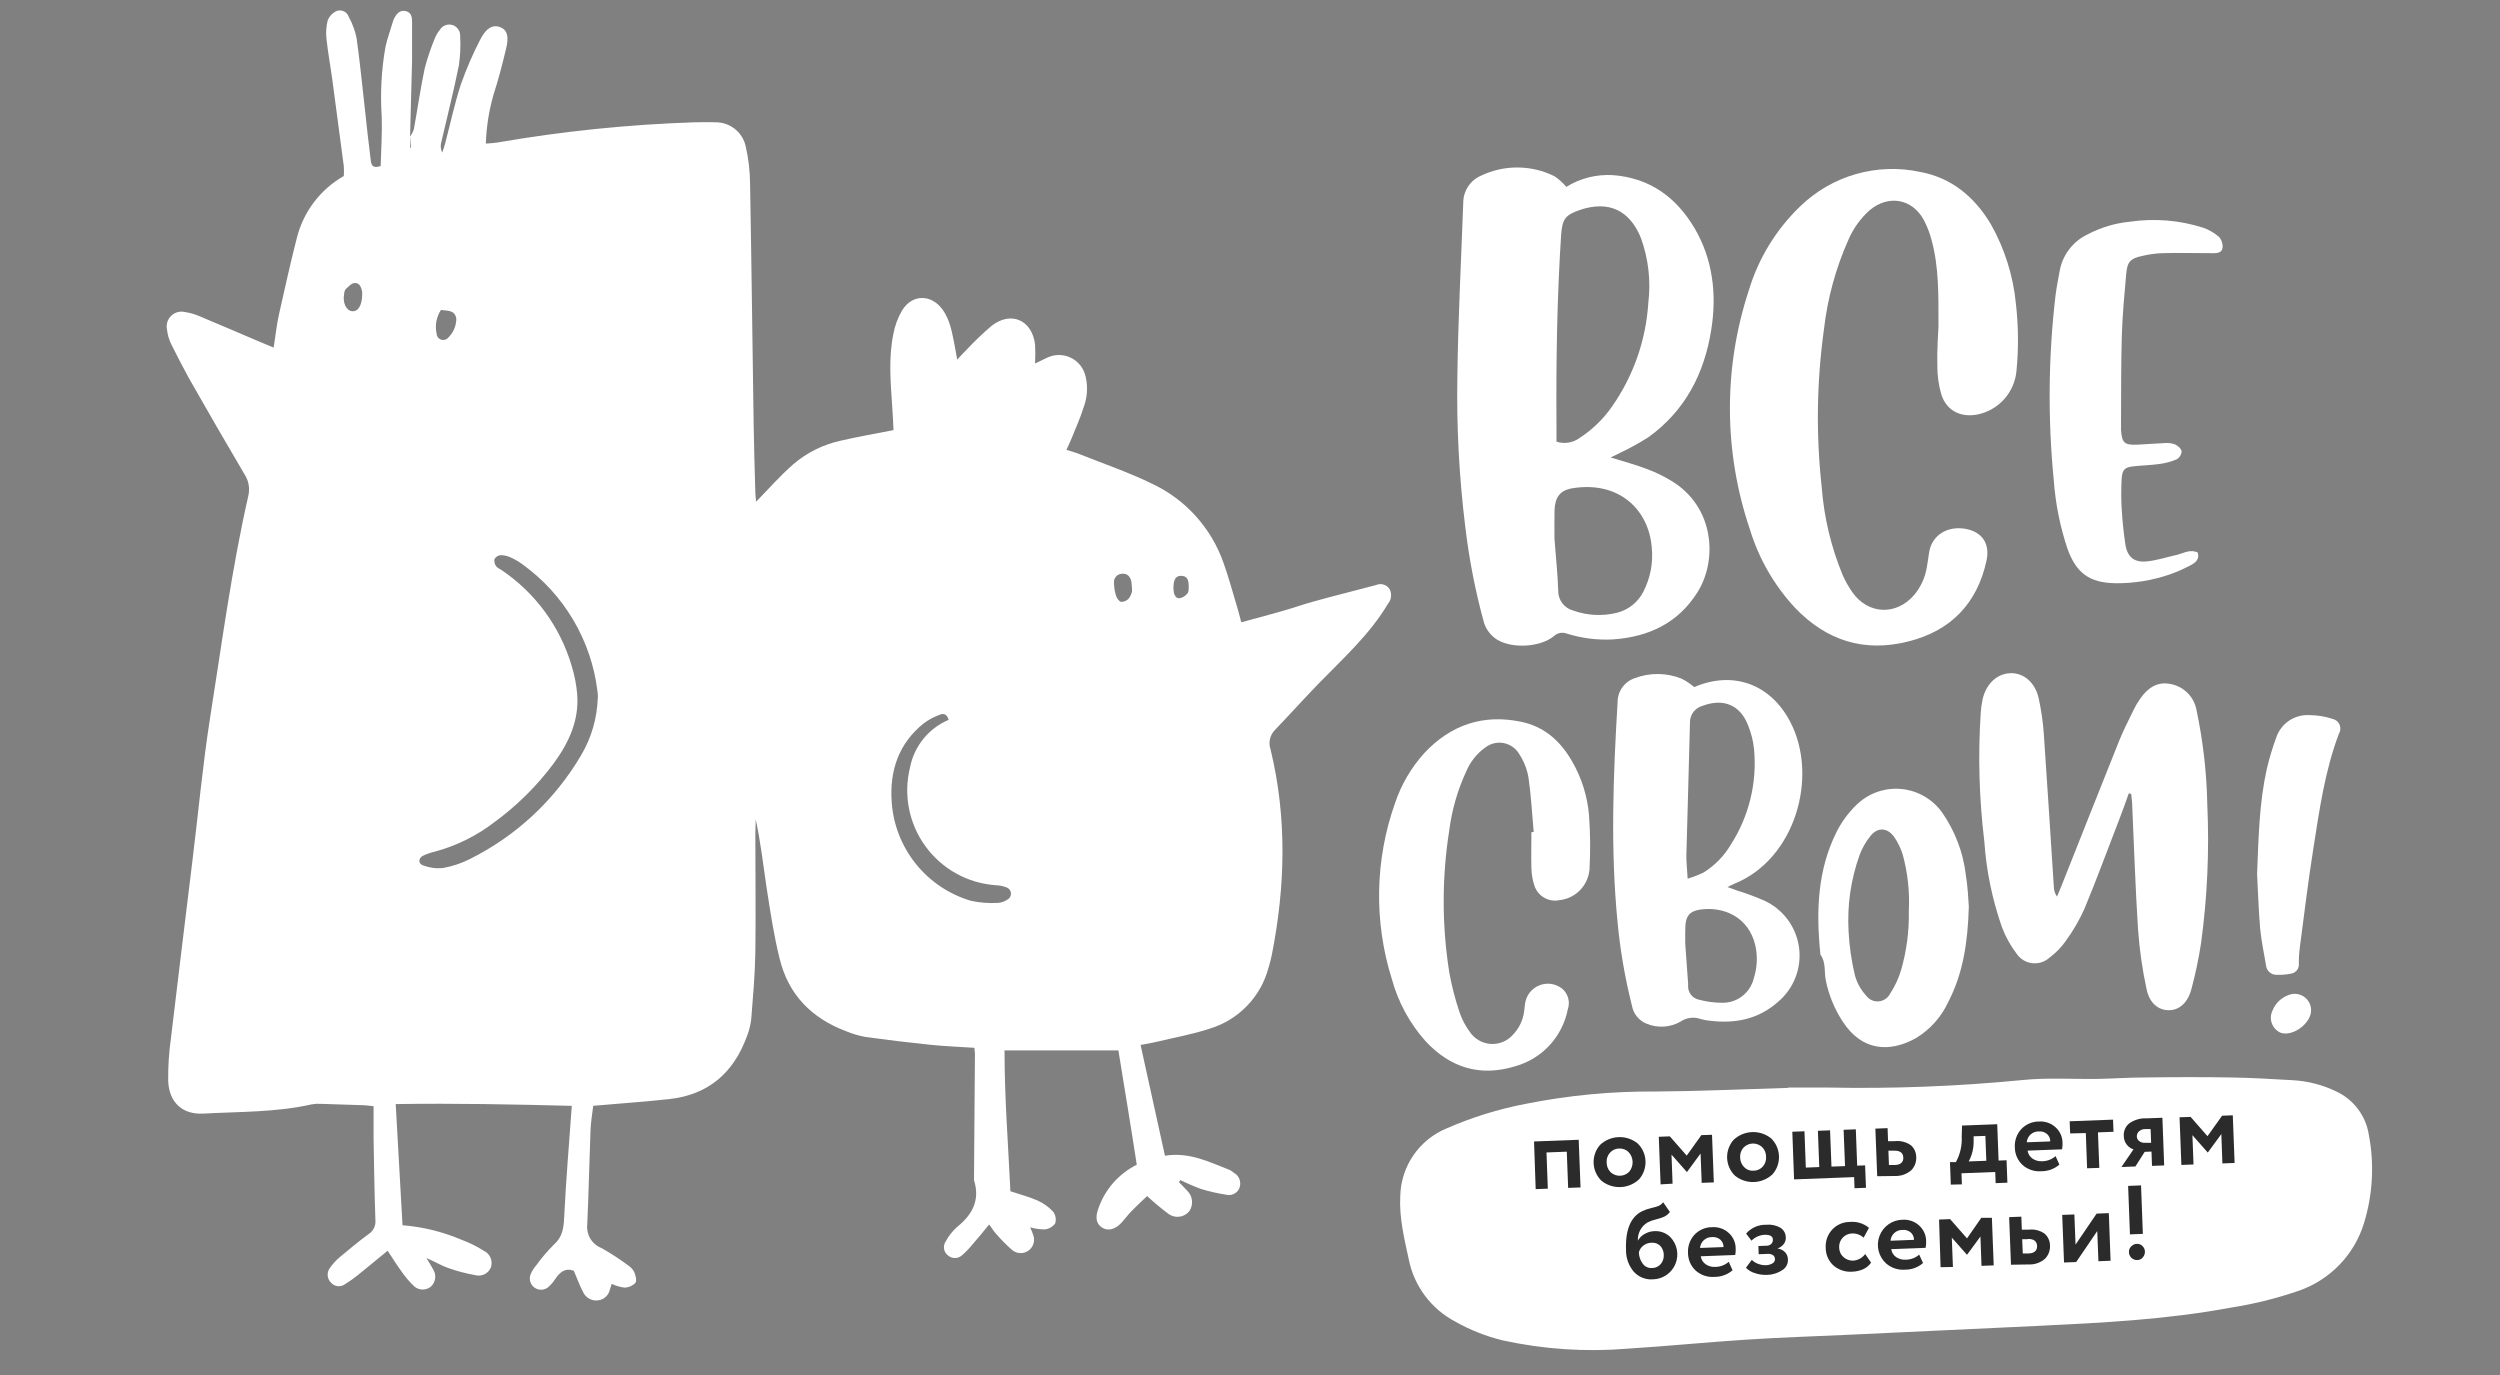 <svg width="240" height="132" viewBox="0 0 240 132" fill="none" xmlns="http://www.w3.org/2000/svg">
<rect x="0" y="0" width="240" height="132" fill="#808080" stroke="none"/>
<path d="M39.368 13.098C39.524 12.889 39.646 12.657 39.729 12.41C40.089 10.455 40.366 8.466 40.777 6.539C41.041 5.54 41.374 4.561 41.774 3.608C41.888 3.342 42.04 3.093 42.225 2.87C42.343 2.67 42.525 2.515 42.741 2.43C42.957 2.344 43.195 2.333 43.418 2.397C43.641 2.462 43.837 2.598 43.974 2.786C44.111 2.974 44.181 3.201 44.175 3.434C44.23 4.386 44.188 5.341 44.051 6.285C43.555 8.759 42.924 11.21 42.36 13.673C42.27 13.998 42.305 14.346 42.456 14.647C42.552 14.349 42.659 14.056 42.738 13.757C43.234 11.875 43.634 9.965 44.237 8.122C44.758 6.64 45.381 5.196 46.102 3.8C46.666 2.673 47.331 2.34 48.018 2.605C48.705 2.87 48.874 3.529 48.581 4.685C48.227 6.172 47.843 7.66 47.37 9.114C46.936 10.635 46.691 12.204 46.643 13.785C47.088 13.746 47.438 13.735 47.77 13.678C54.023 12.596 60.344 11.948 66.687 11.74C67.352 11.74 68.017 11.712 68.676 11.74C69.35 11.73 70.008 11.953 70.537 12.37C71.067 12.788 71.436 13.375 71.584 14.033C71.854 15.203 71.996 16.399 72.006 17.6C72.147 25.309 72.232 33.018 72.35 40.732C72.384 42.93 72.452 45.127 72.513 47.325C72.513 47.601 72.564 47.889 72.592 48.159C73.798 46.925 74.903 45.663 76.154 44.57C77.449 43.46 78.997 42.686 80.662 42.316C82.313 41.932 83.981 41.645 85.778 41.29C85.739 40.574 85.711 39.802 85.654 39.036C85.497 36.714 85.288 34.393 85.756 32.094C85.901 31.281 86.19 30.501 86.607 29.789C87.587 28.211 89.424 28.228 90.512 29.749C91.222 30.764 91.402 31.964 91.639 33.13C91.712 33.519 91.78 33.902 91.892 34.522C92.304 34.083 92.54 33.818 92.794 33.57C93.557 32.754 94.366 31.983 95.217 31.26C97.077 29.834 99.077 30.73 99.365 33.063C99.399 33.673 99.399 34.284 99.365 34.894C99.81 34.691 100.165 34.511 100.537 34.331C100.895 34.161 101.288 34.076 101.685 34.08C102.082 34.085 102.472 34.179 102.827 34.357C103.182 34.534 103.492 34.79 103.734 35.105C103.975 35.419 104.142 35.785 104.222 36.173C104.452 37.15 104.383 38.172 104.025 39.109C103.709 40.129 103.258 41.115 102.858 42.118C102.723 42.451 102.565 42.778 102.379 43.183C102.847 43.336 103.241 43.437 103.613 43.589C105.958 44.525 108.364 45.342 110.629 46.452C112.211 47.199 113.629 48.254 114.801 49.554C115.972 50.854 116.874 52.374 117.453 54.025C117.972 55.462 118.36 56.95 118.806 58.415C118.924 58.804 119.02 59.204 119.161 59.739C120.575 59.356 121.922 59.007 123.263 58.612C124.215 58.342 125.156 58.004 126.114 57.744C128.109 57.181 130.115 56.702 132.11 56.161C132.341 56.061 132.6 56.048 132.839 56.124C133.079 56.201 133.282 56.362 133.412 56.578C133.522 56.8 133.565 57.05 133.535 57.296C133.505 57.543 133.403 57.775 133.243 57.964C131.49 60.922 128.954 63.188 126.593 65.617C125.179 67.076 123.826 68.586 122.418 70.051C122.169 70.294 121.996 70.603 121.918 70.942C121.84 71.281 121.861 71.635 121.978 71.962C123.567 78.526 123.392 85.114 122.091 91.684C122.012 92.09 121.899 92.496 121.781 92.89C121.42 94.266 120.712 95.526 119.726 96.551C118.739 97.576 117.507 98.332 116.146 98.745C114.455 99.308 112.697 99.613 110.967 100.03C110.528 100.137 110.077 100.204 109.496 100.317C110.285 103.901 111.057 107.429 111.835 110.95C114.173 110.573 116.078 111.548 118.033 112.309C118.184 112.379 118.322 112.472 118.445 112.585C118.687 112.715 118.876 112.926 118.979 113.181C119.082 113.437 119.093 113.72 119.008 113.982C118.931 114.225 118.769 114.432 118.551 114.565C118.334 114.698 118.077 114.75 117.825 114.709C116.974 114.584 116.134 114.396 115.312 114.146C114.63 113.893 113.963 113.606 113.311 113.283L113.182 113.492C113.458 113.774 113.745 114.055 114.004 114.343C114.253 114.597 114.405 114.929 114.435 115.283C114.465 115.636 114.37 115.99 114.168 116.281C113.926 116.575 113.58 116.763 113.203 116.806C112.826 116.849 112.446 116.744 112.145 116.512C111.444 115.984 110.77 115.42 110.128 114.822C109.62 115.301 109.113 115.763 108.634 116.259C108.285 116.614 107.992 117.019 107.659 117.386C107.051 118.045 106.346 118.208 105.789 117.842C105.231 117.476 105.135 116.873 105.428 116.061C106.053 114.212 107.384 112.685 109.13 111.813C108.567 108.139 107.947 104.436 107.366 100.836H96.434C96.434 105.411 96.789 109.897 96.998 114.36C97.911 114.664 98.795 114.889 99.618 115.256C100.183 115.511 100.69 115.877 101.111 116.332C101.228 116.492 101.306 116.678 101.337 116.874C101.368 117.07 101.353 117.27 101.292 117.459C101.174 117.615 101.026 117.745 100.857 117.842C100.687 117.939 100.5 118 100.306 118.022C99.829 118.024 99.355 117.958 98.897 117.825C99.01 118.107 99.117 118.316 99.179 118.535C99.284 118.799 99.3 119.09 99.223 119.363C99.146 119.636 98.98 119.876 98.752 120.045C98.525 120.215 98.247 120.304 97.963 120.299C97.68 120.294 97.406 120.195 97.184 120.017C96.626 119.528 96.102 119.001 95.617 118.439C95.403 118.203 95.234 117.927 94.958 117.549C94.394 118.254 93.859 118.89 93.324 119.505C93.037 119.858 92.721 120.186 92.377 120.485C92.195 120.662 91.954 120.764 91.7 120.771C91.447 120.778 91.2 120.69 91.008 120.524C90.804 120.371 90.668 120.144 90.628 119.891C90.588 119.639 90.647 119.381 90.794 119.172C91.066 118.659 91.427 118.197 91.859 117.808C93.335 116.625 94.113 115.228 93.504 113.3C93.53 109.239 93.561 105.178 93.594 101.117C93.584 100.94 93.566 100.763 93.538 100.588C92.169 100.497 90.777 100.447 89.385 100.306C87.289 100.092 85.194 99.84 83.102 99.551C82.45 99.432 81.814 99.243 81.203 98.987C77.906 97.748 75.68 95.471 74.847 92.039C74.283 89.785 73.945 87.486 73.59 85.198C73.263 83.034 73.026 80.848 72.547 78.662C72.547 79.146 72.513 79.636 72.513 80.127C72.513 83.897 72.564 87.672 72.513 91.448C72.48 93.555 72.288 95.663 72.125 97.77C72.064 98.349 71.925 98.918 71.713 99.461C70.44 102.971 68.028 105.096 64.247 105.513C62.145 105.738 60.038 105.896 57.936 106.076L56.95 106.155C56.859 106.944 56.718 107.71 56.69 108.477C56.572 111.503 56.516 114.529 56.375 117.555C56.321 118.028 56.426 118.506 56.673 118.914C56.919 119.322 57.294 119.636 57.738 119.809C58.638 120.316 59.504 120.881 60.331 121.499C60.572 121.657 60.767 121.877 60.894 122.136C61.018 122.452 61.153 122.942 61.001 123.15C60.867 123.292 60.707 123.405 60.529 123.485C60.351 123.564 60.159 123.607 59.964 123.612C59.534 123.56 59.115 123.439 58.725 123.252C58.663 123.449 58.606 123.641 58.544 123.815C58.485 124.081 58.345 124.322 58.143 124.505C57.941 124.688 57.688 124.803 57.417 124.835C57.125 124.874 56.828 124.818 56.57 124.676C56.311 124.534 56.105 124.314 55.98 124.046C55.637 123.393 55.383 122.683 55.084 121.99C54.233 121.685 53.721 122.153 53.287 122.812C53.127 123.058 52.938 123.284 52.723 123.483C52.542 123.672 52.298 123.789 52.036 123.811C51.775 123.834 51.515 123.761 51.303 123.606C51.092 123.451 50.944 123.225 50.887 122.969C50.83 122.713 50.868 122.445 50.993 122.215C51.115 121.951 51.275 121.707 51.467 121.488C51.975 120.78 52.54 120.115 53.157 119.499C53.991 118.766 54.115 117.915 54.16 116.867C54.329 113.357 54.628 109.852 54.893 106.161C49.387 106.025 43.752 105.901 37.988 105.992C38.207 109.936 38.422 113.717 38.641 117.622C40.596 117.779 42.512 118.251 44.316 119.02C45.053 119.293 45.759 119.642 46.423 120.062C46.713 120.193 46.946 120.424 47.078 120.713C47.209 121.003 47.231 121.33 47.139 121.635C47.029 121.931 46.812 122.176 46.53 122.32C46.248 122.464 45.922 122.497 45.617 122.412C44.733 122.257 43.864 122.027 43.02 121.725C42.406 121.511 41.831 121.161 40.94 120.772C41.267 121.336 41.459 121.606 41.605 121.899C41.755 122.152 41.815 122.448 41.774 122.739C41.733 123.03 41.594 123.299 41.38 123.5C41.156 123.691 40.871 123.797 40.577 123.797C40.282 123.797 39.998 123.691 39.774 123.5C39.302 123.05 38.879 122.551 38.512 122.012C38.072 121.42 37.689 120.784 37.216 120.068C36.179 120.913 35.266 121.674 34.342 122.418C33.956 122.733 33.55 123.021 33.124 123.28C32.917 123.435 32.658 123.503 32.402 123.47C32.145 123.438 31.911 123.307 31.75 123.105C31.574 122.922 31.47 122.683 31.456 122.43C31.441 122.176 31.517 121.927 31.671 121.725C31.929 121.35 32.236 121.011 32.584 120.716C33.502 119.938 34.432 119.172 35.401 118.462C35.621 118.317 35.798 118.114 35.91 117.876C36.022 117.637 36.067 117.372 36.038 117.11C35.948 114.495 35.908 111.886 35.863 109.271C35.863 108.279 35.863 107.288 35.863 106.189C35.638 106.189 35.3 106.116 35.007 106.104C33.598 106.052 32.189 106.007 30.78 105.969C30.492 105.949 30.202 105.966 29.918 106.02C26.498 106.792 22.998 106.713 19.527 106.905C17.482 107.017 16.219 105.806 16.146 103.749C16.131 102.382 16.219 101.017 16.411 99.663C17.081 93.983 17.786 88.309 18.473 82.629C19.037 78.064 19.454 73.477 20.164 68.936C21.291 61.819 22.232 54.662 23.832 47.629C23.921 47.272 23.934 46.9 23.871 46.537C23.808 46.174 23.67 45.828 23.466 45.522C21.659 42.456 19.875 39.37 18.113 36.264C17.549 35.221 16.986 34.15 16.45 33.068C16.231 32.623 16.09 32.142 16.033 31.648C15.981 31.412 15.99 31.165 16.06 30.933C16.129 30.7 16.257 30.49 16.431 30.32C16.605 30.151 16.819 30.029 17.053 29.965C17.287 29.902 17.534 29.899 17.769 29.958C18.219 30.024 18.658 30.147 19.076 30.324C21.032 31.141 22.97 31.975 24.914 32.804L26.272 33.367C26.447 32.24 26.554 31.215 26.774 30.212C27.337 27.743 27.867 25.281 28.498 22.835C28.81 21.592 29.37 20.425 30.144 19.404C30.919 18.383 31.893 17.53 33.006 16.896C33.026 16.586 33.026 16.276 33.006 15.966C32.63 13.137 32.255 10.307 31.879 7.474C31.71 6.246 31.479 5.017 31.349 3.783C31.271 3.171 31.309 2.549 31.462 1.952C31.542 1.749 31.662 1.565 31.813 1.409C31.965 1.253 32.147 1.129 32.347 1.044C32.571 0.971 32.815 0.989 33.026 1.095C33.237 1.2 33.398 1.385 33.474 1.608C33.827 2.244 34.082 2.93 34.229 3.642C34.545 5.857 34.759 8.083 35.012 10.308C35.193 11.96 35.362 13.605 35.576 15.25C35.627 15.679 35.638 16.248 36.545 15.938C36.584 14.405 36.697 12.805 36.646 11.21C36.494 8.974 36.613 6.728 37.001 4.521C37.176 3.715 37.464 2.932 37.7 2.138C37.733 2.017 37.776 1.9 37.83 1.788C38.066 1.321 38.393 0.926 38.957 1.067C39.52 1.208 39.56 1.687 39.56 2.155C39.56 3.355 39.56 4.561 39.56 5.761C39.503 8.201 39.43 10.646 39.368 13.086V14.18H39.458L39.368 13.098ZM57.4 67.037C57.4 66.839 57.4 66.586 57.355 66.343C57.06 63.929 56.269 61.601 55.03 59.508C53.792 57.414 52.133 55.599 50.159 54.177C49.793 53.908 49.398 53.679 48.982 53.495C48.683 53.358 48.358 53.291 48.029 53.298C47.912 53.314 47.8 53.357 47.702 53.423C47.604 53.49 47.523 53.578 47.466 53.681C47.429 53.917 47.485 54.158 47.623 54.352C47.725 54.51 47.95 54.594 48.119 54.707C51.383 56.896 53.776 60.16 54.882 63.932C55.151 64.801 55.327 65.696 55.406 66.603C55.62 69.138 54.605 71.302 53.151 73.291C51.538 75.456 49.608 77.365 47.426 78.955C45.747 80.241 43.833 81.189 41.791 81.744C41.388 81.837 40.995 81.971 40.619 82.144C40.151 82.375 40.129 82.922 40.619 83.079C41.23 83.311 41.886 83.396 42.535 83.328C43.431 83.168 44.299 82.878 45.11 82.465C49.555 80.254 53.261 76.798 55.777 72.519C56.767 70.857 57.32 68.971 57.383 67.037H57.4ZM91.075 69.11C90.895 68.502 90.54 68.479 90.23 68.609C89.688 68.805 89.175 69.076 88.709 69.415C86.263 71.359 85.384 74.007 85.604 77.011C85.754 79.176 86.564 81.244 87.924 82.936C89.284 84.628 91.129 85.864 93.211 86.478C94.053 86.659 94.915 86.727 95.775 86.68C96.105 86.661 96.424 86.554 96.699 86.37C96.811 86.314 96.905 86.226 96.967 86.118C97.03 86.009 97.06 85.885 97.053 85.759C97.045 85.634 97.002 85.514 96.927 85.413C96.852 85.312 96.749 85.236 96.632 85.193C96.286 85.059 95.92 84.987 95.55 84.978C94.224 84.88 92.936 84.493 91.776 83.845C90.616 83.197 89.611 82.304 88.831 81.228C88.051 80.151 87.516 78.918 87.262 77.613C87.009 76.309 87.043 74.965 87.362 73.675C87.558 72.669 87.997 71.728 88.642 70.932C89.286 70.136 90.116 69.511 91.058 69.11H91.075ZM42.332 29.755C42.116 30.084 41.968 30.453 41.895 30.84C41.823 31.227 41.828 31.624 41.91 32.009C41.911 32.124 41.943 32.237 42.004 32.336C42.064 32.434 42.15 32.514 42.253 32.568C42.355 32.621 42.47 32.645 42.585 32.638C42.701 32.631 42.812 32.593 42.907 32.528C43.188 32.287 43.414 31.989 43.57 31.654C43.725 31.318 43.807 30.953 43.809 30.583C43.651 29.727 42.952 29.856 42.332 29.755ZM108.679 56.803C108.677 56.479 108.655 56.155 108.612 55.834C108.499 55.338 108.212 55.006 107.648 55.085C107.544 55.095 107.444 55.126 107.352 55.176C107.26 55.226 107.179 55.293 107.114 55.374C107.048 55.456 106.999 55.549 106.97 55.649C106.941 55.749 106.932 55.854 106.944 55.958C106.948 56.371 107.012 56.781 107.135 57.175C107.209 57.417 107.423 57.739 107.626 57.778C107.763 57.781 107.9 57.755 108.026 57.7C108.153 57.646 108.266 57.565 108.358 57.463C108.509 57.257 108.618 57.023 108.679 56.775V56.803ZM34.77 28.301C34.777 28.204 34.777 28.106 34.77 28.008C34.685 27.58 34.516 27.135 34.037 27.174C33.744 27.174 33.474 27.512 33.203 27.738C33.105 27.868 33.047 28.025 33.04 28.189C32.871 29.073 33.237 29.84 33.829 29.879C34.421 29.918 34.753 29.237 34.77 28.301ZM114.117 56.33C114.117 55.766 114.038 55.321 113.452 55.282C112.866 55.242 112.708 55.654 112.663 56.155C112.596 56.938 112.799 57.463 113.227 57.434C113.53 57.382 113.801 57.217 113.988 56.972C114.145 56.815 114.095 56.505 114.117 56.33Z" fill="white"/>
<path d="M150.367 17.939C151.696 17.115 153.247 16.722 154.808 16.811C158.358 17.065 160.911 18.93 162.663 21.883C164.416 24.836 164.833 28.234 164.28 31.66C163.61 35.892 161.756 39.442 158.262 41.961C157.381 42.525 156.465 43.032 155.518 43.477C155.27 43.612 155.011 43.724 154.616 43.916C155.907 44.316 157.05 44.615 158.149 45.043C158.956 45.343 159.732 45.721 160.465 46.17C164.607 48.672 164.9 53.794 162.945 56.877C161.068 59.846 158.239 61.148 154.836 61.385C153.336 61.463 151.834 61.273 150.401 60.821C150.195 60.742 149.971 60.724 149.755 60.766C149.539 60.809 149.339 60.912 149.178 61.064C147.877 62.14 145.2 62.286 143.752 61.424C143.416 61.218 143.124 60.948 142.893 60.629C142.661 60.31 142.496 59.948 142.405 59.565C141.612 56.637 141.034 53.656 140.675 50.644C140.076 45.811 139.82 40.941 139.909 36.072C139.976 30.533 140.275 24.999 140.472 19.46C140.471 18.911 140.631 18.374 140.931 17.914C141.232 17.455 141.66 17.093 142.163 16.873C143.264 16.343 144.472 16.071 145.695 16.078C146.917 16.084 148.122 16.37 149.218 16.913C149.647 17.199 150.034 17.544 150.367 17.939ZM149.421 42.4C149.792 42.521 150.187 42.551 150.573 42.49C150.959 42.428 151.325 42.276 151.641 42.045C152.871 41.245 153.933 40.214 154.768 39.008C156.816 36.074 158.017 32.633 158.239 29.062C158.491 26.969 158.25 24.847 157.535 22.863C156.448 20.164 154.413 19.229 151.675 20.153C150.283 20.626 149.984 21.032 149.871 22.497C149.477 28.555 149.381 34.618 149.421 40.687C149.426 41.251 149.421 41.803 149.421 42.4ZM149.229 51.715C149.376 53.642 149.539 55.169 149.59 56.696C149.578 57.131 149.714 57.557 149.974 57.905C150.235 58.252 150.606 58.502 151.027 58.612C152.374 59.097 153.835 59.171 155.225 58.827C155.772 58.69 156.283 58.437 156.723 58.084C157.163 57.73 157.521 57.286 157.772 56.781C158.444 55.472 158.72 53.995 158.566 52.532C158.268 48.909 155.411 46.159 150.976 46.869C149.764 47.06 149.285 47.725 149.235 48.971C149.212 50.013 149.229 51.061 149.229 51.715Z" fill="white"/>
<path d="M186.094 31.299C186.094 28.234 186.133 25.602 185.429 23.044C185.253 22.355 184.994 21.691 184.657 21.066C183.53 19.06 181.276 18.688 179.501 20.17C178.623 20.949 177.927 21.911 177.461 22.987C176.236 25.727 175.44 28.639 175.1 31.62C174.404 36.624 174.33 41.695 174.88 46.717C175.097 49.636 175.778 52.503 176.897 55.209C177.154 55.79 177.468 56.345 177.833 56.865C179.343 59.001 182.048 59.119 183.766 57.108C184.395 56.355 184.811 55.449 184.972 54.482C185.068 53.969 185.124 53.445 185.214 52.932C185.502 51.36 186.978 50.453 188.714 50.774C190.286 51.072 191.058 52.182 190.703 53.828C189.807 57.97 187.226 60.59 183.163 61.587C178.943 62.653 175.319 61.486 172.321 58.347C170.324 56.197 168.842 53.621 167.988 50.813C165.468 43.38 165.433 35.328 167.887 27.873C168.81 24.806 170.509 22.029 172.817 19.809C174.319 18.352 176.157 17.288 178.168 16.712C180.179 16.136 182.302 16.066 184.347 16.507C187.356 17.07 189.537 18.891 191.109 21.5C192.441 23.853 193.265 26.46 193.526 29.152C193.774 31.312 193.791 33.492 193.577 35.655C193.477 36.648 193.063 37.583 192.397 38.325C191.73 39.068 190.845 39.579 189.869 39.785C188.269 40.112 186.888 39.453 186.375 37.898C186.104 36.968 185.973 36.003 185.986 35.035C185.941 33.626 186.06 32.24 186.094 31.299Z" fill="white"/>
<path d="M204.368 76.154C204.081 76.948 203.805 77.749 203.495 78.543C202.368 81.44 201.308 84.359 200.114 87.227C199.625 88.32 199.022 89.359 198.316 90.326C197.888 90.941 197.363 91.481 196.761 91.927C196.536 92.132 196.27 92.286 195.98 92.379C195.691 92.472 195.384 92.5 195.082 92.463C194.78 92.427 194.49 92.325 194.231 92.165C193.972 92.005 193.751 91.791 193.583 91.538C192.997 90.764 192.526 89.91 192.185 89.002C191.255 86.348 190.687 83.581 190.495 80.775C189.997 76.679 189.882 72.546 190.151 68.428C190.179 67.981 190.241 67.536 190.337 67.098C190.686 65.616 191.746 64.653 193.025 64.625C194.304 64.597 195.392 65.543 195.718 67.059C195.966 68.195 196.13 69.348 196.209 70.508C196.552 75.404 196.851 80.301 197.172 85.198C197.183 85.513 197.289 85.818 197.477 86.072C197.612 85.745 197.753 85.418 197.882 85.091C199.736 80.425 201.579 75.76 203.444 71.105C203.85 70.096 204.351 69.127 204.825 68.152C205.004 67.781 205.214 67.425 205.45 67.087C206.16 66.067 207.073 65.397 208.386 65.667C208.999 65.783 209.563 66.081 210.004 66.522C210.446 66.964 210.744 67.528 210.86 68.141C211.497 71.15 211.846 74.212 211.902 77.287C212.101 81.706 211.901 86.134 211.305 90.518C211.079 92.004 210.771 93.478 210.381 94.93C210.026 96.288 209.186 96.998 208.177 96.981C207.169 96.964 206.346 96.282 206.07 94.958C205.669 93.101 205.398 91.218 205.259 89.323C204.999 85.379 204.881 81.389 204.695 77.416C204.695 77.022 204.633 76.627 204.599 76.227L204.368 76.154Z" fill="white"/>
<path d="M162.646 65.96C166.371 64.36 169.972 65.656 171.871 69.313C174.609 74.576 172.327 82.51 166.484 84.843C166.315 84.911 166.157 85.007 165.841 85.159L166.743 85.486C167.672 85.769 168.583 86.11 169.47 86.505C170.344 86.926 171.099 87.558 171.666 88.346C172.232 89.133 172.592 90.049 172.714 91.012C172.835 91.974 172.713 92.951 172.359 93.854C172.005 94.757 171.43 95.557 170.687 96.181C168.828 97.838 166.602 98.283 164.185 97.995C163.887 97.971 163.593 97.918 163.305 97.838C162.98 97.715 162.629 97.673 162.284 97.715C161.939 97.758 161.609 97.883 161.322 98.08C160.83 98.359 160.28 98.521 159.716 98.554C159.151 98.587 158.586 98.49 158.065 98.272C157.697 98.122 157.375 97.879 157.128 97.569C156.881 97.258 156.719 96.888 156.656 96.496C155.997 93.883 155.539 91.223 155.287 88.54C154.594 81.502 154.87 74.452 155.287 67.431C155.28 66.921 155.435 66.422 155.728 66.006C156.022 65.589 156.439 65.275 156.921 65.109C158.375 64.556 159.985 64.57 161.429 65.149C161.865 65.371 162.273 65.643 162.646 65.96ZM162.015 84.353C162.546 84.191 163.064 83.989 163.565 83.75C164.616 83.089 165.496 82.189 166.134 81.124C167.9 78.392 168.694 75.144 168.388 71.905C168.305 71.131 168.115 70.373 167.825 69.651C167.064 67.673 165.458 67.014 163.463 67.752C163.1 67.847 162.781 68.063 162.557 68.364C162.334 68.665 162.22 69.034 162.235 69.409C162.139 73.641 161.998 77.861 161.891 82.099C161.88 82.736 161.964 83.401 162.015 84.353ZM161.784 90.619C161.874 91.887 161.97 93.16 162.06 94.428C162.06 94.502 162.06 94.581 162.06 94.654C162.047 94.959 162.143 95.258 162.331 95.499C162.519 95.74 162.787 95.906 163.086 95.967C163.806 96.161 164.549 96.261 165.295 96.265C165.996 96.286 166.684 96.066 167.242 95.64C167.8 95.214 168.195 94.609 168.36 93.927C168.687 92.922 168.743 91.85 168.524 90.816C167.898 87.999 165.419 86.979 163.176 87.328C162.207 87.475 161.835 87.948 161.795 88.934C161.767 89.492 161.784 90.056 161.784 90.619Z" fill="white"/>
<path d="M147.234 79.873C147.077 78.121 146.986 76.362 146.733 74.627C146.59 73.823 146.285 73.056 145.837 72.373C145.677 72.105 145.462 71.875 145.207 71.696C144.952 71.518 144.662 71.395 144.356 71.336C144.05 71.278 143.735 71.285 143.432 71.356C143.129 71.428 142.844 71.563 142.597 71.753C141.767 72.345 141.123 73.16 140.737 74.103C139.921 75.876 139.38 77.763 139.131 79.698C138.415 84.222 138.415 88.829 139.131 93.352C139.364 94.64 139.69 95.909 140.106 97.15C140.332 97.824 140.661 98.459 141.081 99.032C141.302 99.371 141.598 99.654 141.946 99.859C142.294 100.065 142.686 100.187 143.089 100.216C143.492 100.244 143.897 100.18 144.271 100.026C144.645 99.873 144.978 99.635 145.245 99.331C145.822 98.733 146.194 97.967 146.31 97.145C146.367 96.812 146.372 96.468 146.445 96.141C146.529 95.785 146.699 95.455 146.942 95.18C147.184 94.906 147.491 94.696 147.835 94.57C148.178 94.444 148.548 94.405 148.911 94.457C149.273 94.509 149.617 94.65 149.911 94.868C150.211 95.101 150.43 95.422 150.537 95.786C150.644 96.15 150.634 96.539 150.508 96.897C150.255 98.19 149.646 99.387 148.751 100.354C147.855 101.32 146.707 102.018 145.437 102.368C142.09 103.388 139.238 102.509 136.866 99.968C135.337 98.257 134.226 96.214 133.62 94C131.884 88.481 131.991 82.548 133.924 77.095C134.521 75.315 135.481 73.679 136.742 72.288C139.266 69.589 142.377 68.535 146 69.285C148.254 69.741 149.798 71.144 150.914 73.077C151.84 74.672 152.398 76.452 152.548 78.29C152.673 80.006 152.688 81.728 152.593 83.446C152.534 84.201 152.213 84.911 151.685 85.453C151.157 85.996 150.455 86.336 149.703 86.415C149.18 86.524 148.635 86.427 148.182 86.144C147.729 85.862 147.402 85.416 147.268 84.9C147.113 84.401 147.027 83.883 147.015 83.361C146.981 82.206 147.015 81.045 147.015 79.884L147.234 79.873Z" fill="white"/>
<path d="M210.989 53.05C211.164 53.676 210.786 54.003 210.352 54.234C209.695 54.589 209.011 54.892 208.307 55.141C206.638 55.716 204.883 56.004 203.117 55.992C200.609 55.952 199.336 55.051 198.479 52.684C197.766 50.55 197.323 48.335 197.161 46.091C196.583 40.193 196.64 34.249 197.33 28.363C197.426 27.585 197.589 26.813 197.724 26.036C197.856 25.275 198.168 24.557 198.635 23.943C199.102 23.328 199.709 22.834 200.407 22.503C201.669 21.836 203.049 21.423 204.469 21.285C206.815 20.941 209.208 21.134 211.468 21.849C212.034 22.041 212.558 22.339 213.012 22.728C213.142 22.873 213.241 23.044 213.301 23.229C213.361 23.415 213.382 23.61 213.362 23.804C213.294 24.3 212.798 24.311 212.364 24.306C210.758 24.306 209.147 24.255 207.535 24.306C206.899 24.332 206.266 24.421 205.647 24.571C204.52 24.807 204.21 25.134 204.114 26.318C203.945 28.262 203.754 30.206 203.697 32.15C203.613 34.967 203.636 37.785 203.619 40.602C203.619 40.828 203.619 41.053 203.619 41.273C203.709 42.535 203.934 42.744 205.23 42.687C206.092 42.648 206.949 42.569 207.811 42.535C208.145 42.504 208.482 42.546 208.797 42.659C209.068 42.783 209.406 43.076 209.434 43.324C209.426 43.482 209.378 43.636 209.296 43.77C209.213 43.905 209.098 44.017 208.961 44.096C208.42 44.323 207.852 44.475 207.27 44.547C206.459 44.665 205.63 44.671 204.808 44.767C203.985 44.862 203.759 45.06 203.681 45.894C203.624 46.866 203.624 47.84 203.681 48.813C203.743 49.94 203.861 51.067 204.024 52.194C204.21 53.49 204.886 54.048 206.194 53.884C207.152 53.772 208.087 53.462 209.04 53.253C209.671 53.084 210.296 52.701 210.989 53.05Z" fill="white"/>
<path d="M189.007 87.041C188.906 90.518 188.443 93.465 187.035 96.187C186.37 97.626 185.291 98.835 183.935 99.658C181.377 101.084 178.734 100.887 176.903 98.075C176.116 96.875 175.565 95.536 175.28 94.13C175.105 93.302 175.314 92.394 174.762 91.645C174.339 87.565 174.452 83.542 176.339 79.811C176.815 78.879 177.439 78.03 178.188 77.298C178.749 76.741 179.424 76.312 180.168 76.043C180.911 75.774 181.705 75.67 182.493 75.74C183.28 75.809 184.044 76.049 184.729 76.444C185.414 76.839 186.005 77.378 186.46 78.025C187.683 79.786 188.457 81.819 188.714 83.948C188.9 85.114 188.967 86.32 189.007 87.041ZM183.248 87.458C183.342 85.626 183.142 83.79 182.656 82.02C182.467 81.418 182.188 80.848 181.828 80.33C181.174 79.439 180.267 79.394 179.574 80.24C179.129 80.788 178.775 81.405 178.526 82.066C177.675 84.431 177.315 86.944 177.466 89.453C177.54 90.866 177.744 92.27 178.075 93.645C178.273 94.364 178.64 95.025 179.146 95.573C179.279 95.759 179.457 95.908 179.664 96.006C179.871 96.104 180.099 96.148 180.327 96.133C180.556 96.119 180.777 96.046 180.969 95.922C181.162 95.799 181.32 95.628 181.428 95.426C181.901 94.712 182.265 93.931 182.51 93.11C183.036 91.281 183.284 89.384 183.248 87.481V87.458Z" fill="white"/>
<path d="M216.681 83.902C216.822 80.262 216.9 77.005 217.616 73.804C217.855 72.788 218.156 71.786 218.518 70.807C218.74 70.141 219.177 69.568 219.761 69.178C220.344 68.789 221.041 68.604 221.741 68.654C222.476 68.658 223.207 68.778 223.905 69.009C224.056 69.037 224.197 69.102 224.317 69.197C224.438 69.293 224.533 69.416 224.595 69.556C224.657 69.696 224.684 69.85 224.674 70.003C224.664 70.156 224.616 70.304 224.536 70.435C223.2 73.962 222.676 77.676 222.096 81.367C221.583 84.579 221.2 87.813 220.772 91.036C220.707 91.52 220.679 92.008 220.687 92.496C220.713 92.72 220.653 92.945 220.517 93.126C220.382 93.306 220.183 93.428 219.96 93.465C219.525 93.555 219.081 93.595 218.636 93.584C218.37 93.607 218.106 93.525 217.9 93.355C217.695 93.186 217.564 92.942 217.537 92.676C217.346 91.499 217.086 90.321 216.974 89.132C216.816 87.261 216.76 85.39 216.681 83.902Z" fill="white"/>
<path d="M221.865 96.987C221.865 98.226 220.174 99.506 218.985 99.162C218.785 99.081 218.603 98.96 218.451 98.805C218.3 98.651 218.182 98.467 218.105 98.265C218.027 98.063 217.993 97.847 218.003 97.631C218.013 97.415 218.067 97.203 218.163 97.009C218.31 96.642 218.538 96.312 218.831 96.046C219.124 95.779 219.473 95.583 219.853 95.471C220.088 95.403 220.335 95.39 220.576 95.434C220.817 95.478 221.044 95.578 221.239 95.725C221.434 95.872 221.592 96.063 221.701 96.282C221.81 96.501 221.866 96.742 221.865 96.987Z" fill="white"/>
<path d="M227.41 108.956C227.274 108.06 226.919 107.212 226.378 106.486C225.836 105.759 225.124 105.178 224.305 104.791C222.986 104.147 221.55 103.776 220.084 103.698C218.14 103.591 216.196 103.467 214.252 103.439C211.434 103.388 208.617 103.4 205.828 103.439C204.368 103.439 202.909 103.546 201.449 103.574C199.015 103.614 196.558 103.433 194.124 103.687C187.896 104.294 181.637 104.533 175.381 104.403C174.142 104.403 172.908 104.403 171.668 104.403V104.436C167.436 104.56 163.215 104.758 158.972 104.786C154.775 104.751 150.584 105.147 146.468 105.969C143.854 106.47 141.304 107.262 138.866 108.33C137.574 108.865 136.465 109.765 135.677 110.92C134.888 112.075 134.453 113.435 134.426 114.833C134.313 116.924 134.82 118.93 135.249 120.936C135.504 122.191 136.035 123.373 136.803 124.398C137.571 125.424 138.557 126.266 139.689 126.864C141.124 127.679 142.666 128.29 144.27 128.678C148.194 129.536 152.225 129.804 156.228 129.473C160.043 129.231 163.846 128.853 167.661 128.605C170.84 128.397 174.023 128.295 177.202 128.149C183.302 127.863 189.405 127.578 195.51 127.292C201.759 126.993 208.008 126.684 214.179 125.528C216.363 125.189 218.513 124.658 220.603 123.939C222.101 123.435 223.457 122.581 224.56 121.448C225.662 120.316 226.479 118.936 226.942 117.425C227.786 114.682 227.947 111.775 227.41 108.956Z" fill="white"/>
<path d="M150.542 114.038L150.412 110.562L148.463 110.635L148.592 114.112L147.426 114.157L147.268 109.581L151.556 109.418L151.731 113.993L150.542 114.038Z" fill="#2B2B2B"/>
<path d="M153.737 113.351C153.28 112.902 153.011 112.296 152.987 111.655C152.963 111.015 153.185 110.39 153.608 109.908C154.092 109.453 154.724 109.188 155.388 109.164C156.052 109.139 156.703 109.355 157.22 109.773C157.677 110.221 157.945 110.828 157.969 111.468C157.993 112.109 157.772 112.734 157.349 113.216C156.865 113.671 156.233 113.935 155.569 113.96C154.904 113.985 154.254 113.769 153.737 113.351ZM154.239 111.604C154.238 111.777 154.271 111.948 154.337 112.108C154.403 112.267 154.499 112.412 154.622 112.534C154.868 112.761 155.194 112.883 155.529 112.872C155.864 112.862 156.182 112.72 156.414 112.478C156.632 112.207 156.745 111.866 156.73 111.519C156.716 111.171 156.575 110.841 156.335 110.59C156.215 110.475 156.072 110.386 155.916 110.329C155.76 110.272 155.594 110.248 155.428 110.257C155.263 110.26 155.101 110.298 154.952 110.366C154.802 110.435 154.669 110.534 154.56 110.657C154.444 110.785 154.355 110.934 154.3 111.097C154.245 111.26 154.224 111.433 154.239 111.604Z" fill="#2B2B2B"/>
<path d="M159.417 113.7L159.243 109.13L160.302 109.091L161.925 110.939L163.328 108.973L164.354 108.939L164.528 113.509L163.362 113.554L163.255 110.736L161.964 112.494H161.919L160.465 110.843L160.567 113.633L159.417 113.7Z" fill="#2B2B2B"/>
<path d="M166.557 112.867C166.097 112.419 165.827 111.812 165.803 111.171C165.779 110.53 166.002 109.904 166.427 109.424C166.91 108.969 167.542 108.705 168.205 108.68C168.868 108.655 169.518 108.871 170.034 109.288C170.491 109.737 170.759 110.344 170.783 110.984C170.808 111.624 170.586 112.249 170.163 112.731C169.68 113.186 169.048 113.45 168.385 113.475C167.722 113.5 167.073 113.284 166.557 112.867ZM167.053 111.125C167.056 111.472 167.196 111.804 167.442 112.049C167.557 112.169 167.698 112.261 167.854 112.32C168.01 112.378 168.177 112.401 168.343 112.388C168.51 112.387 168.675 112.352 168.827 112.284C168.98 112.216 169.116 112.117 169.228 111.993C169.343 111.862 169.43 111.709 169.484 111.544C169.538 111.378 169.559 111.203 169.543 111.029C169.543 110.858 169.509 110.689 169.442 110.531C169.375 110.373 169.278 110.23 169.155 110.111C168.909 109.886 168.584 109.767 168.252 109.779C167.919 109.79 167.604 109.932 167.374 110.173C167.26 110.302 167.172 110.453 167.117 110.617C167.062 110.78 167.04 110.953 167.053 111.125Z" fill="#2B2B2B"/>
<path d="M172.231 113.222L172.062 108.646L173.229 108.601L173.358 112.089L174.649 112.038L174.519 108.556L175.686 108.511L175.821 111.993L177.123 111.948L176.987 108.46L178.159 108.415L178.289 111.903L179.05 111.875L179.134 114.027L178.035 114.072L177.996 113.002L172.231 113.222Z" fill="#2B2B2B"/>
<path d="M180.211 112.917L180.036 108.347L181.208 108.302L181.253 109.553H181.884C182.435 109.486 182.99 109.625 183.445 109.942C183.605 110.083 183.733 110.257 183.821 110.451C183.909 110.645 183.956 110.856 183.958 111.069C183.971 111.3 183.937 111.531 183.858 111.748C183.778 111.965 183.655 112.163 183.496 112.331C183.062 112.715 182.497 112.916 181.918 112.895L180.211 112.917ZM181.817 110.466H181.287L181.338 111.841H181.856C182.448 111.841 182.735 111.576 182.718 111.125C182.701 110.674 182.397 110.443 181.817 110.466Z" fill="#2B2B2B"/>
<path d="M187.277 113.723L187.198 111.565H187.762C188.171 110.829 188.366 109.994 188.325 109.153L188.353 108.054L191.734 107.925L191.864 111.413L192.63 111.384L192.709 113.537L191.582 113.582L191.543 112.511L188.302 112.635L188.342 113.7L187.277 113.723ZM189.469 109.553C189.481 110.231 189.318 110.901 188.996 111.497L190.686 111.435L190.596 109.046L189.469 109.085V109.553Z" fill="#2B2B2B"/>
<path d="M197.336 110.99L197.702 111.801C197.223 112.215 196.61 112.442 195.978 112.438C195.651 112.466 195.323 112.427 195.012 112.324C194.701 112.222 194.414 112.057 194.169 111.841C193.936 111.625 193.749 111.363 193.621 111.073C193.494 110.782 193.427 110.468 193.425 110.15C193.405 109.836 193.448 109.521 193.55 109.223C193.653 108.925 193.813 108.65 194.022 108.415C194.243 108.175 194.511 107.984 194.81 107.855C195.109 107.726 195.432 107.661 195.758 107.665C196.04 107.647 196.322 107.685 196.589 107.777C196.856 107.869 197.102 108.013 197.313 108.201C197.528 108.388 197.701 108.619 197.82 108.878C197.938 109.138 198 109.42 198.001 109.705C198.015 109.917 197.999 110.129 197.955 110.336L194.648 110.46C194.67 110.615 194.723 110.764 194.806 110.897C194.888 111.03 194.998 111.144 195.127 111.232C195.403 111.416 195.731 111.503 196.062 111.48C196.531 111.472 196.982 111.298 197.336 110.99ZM195.73 108.618C195.439 108.608 195.156 108.711 194.94 108.905C194.723 109.1 194.59 109.37 194.569 109.66L196.823 109.576C196.826 109.444 196.801 109.312 196.75 109.191C196.698 109.069 196.621 108.96 196.524 108.871C196.416 108.777 196.29 108.706 196.153 108.662C196.016 108.619 195.872 108.604 195.73 108.618Z" fill="#2B2B2B"/>
<path d="M198.733 108.809L198.688 107.643L202.852 107.485L202.897 108.651L201.404 108.708L201.534 112.117L200.362 112.156L200.238 108.775L198.733 108.809Z" fill="#2B2B2B"/>
<path d="M206.098 107.361L207.591 107.305L207.76 111.88L206.594 111.925L206.543 110.55L205.889 110.579L204.999 111.982L203.658 112.032L204.813 110.342C204.565 110.258 204.346 110.106 204.182 109.902C203.987 109.662 203.882 109.361 203.883 109.052C203.867 108.826 203.905 108.601 203.993 108.393C204.081 108.185 204.217 108.002 204.391 107.857C204.887 107.502 205.489 107.327 206.098 107.361ZM205.134 109.108C205.137 109.196 205.161 109.282 205.203 109.359C205.245 109.437 205.304 109.503 205.377 109.553C205.529 109.663 205.713 109.719 205.901 109.711H206.509L206.459 108.392H205.94C205.716 108.387 205.498 108.468 205.332 108.618C205.267 108.682 205.216 108.758 205.182 108.842C205.148 108.927 205.132 109.017 205.134 109.108Z" fill="#2B2B2B"/>
<path d="M209.412 111.835L209.237 107.26L210.296 107.22L211.919 109.074L213.322 107.108L214.348 107.068L214.522 111.644L213.35 111.689L213.249 108.871L211.959 110.629H211.93L210.471 108.973L210.578 111.79L209.412 111.835Z" fill="#2B2B2B"/>
<path d="M159.665 115.414L160.308 116.349C160.164 116.55 159.969 116.709 159.744 116.811C159.484 116.917 159.217 117.004 158.944 117.07C158.67 117.132 158.405 117.229 158.155 117.358C157.858 117.539 157.616 117.797 157.454 118.104C157.293 118.412 157.217 118.758 157.237 119.105C157.382 118.835 157.603 118.613 157.873 118.468C158.156 118.296 158.478 118.201 158.809 118.192C159.09 118.172 159.373 118.212 159.638 118.309C159.903 118.406 160.145 118.558 160.347 118.755C160.673 119.091 160.894 119.515 160.981 119.975C161.069 120.435 161.02 120.911 160.84 121.343C160.66 121.776 160.357 122.146 159.969 122.408C159.581 122.67 159.125 122.813 158.657 122.818C158.32 122.84 157.983 122.786 157.669 122.66C157.356 122.534 157.076 122.34 156.848 122.091C156.353 121.508 156.086 120.765 156.098 120.001C156.025 118.04 156.555 116.794 157.687 116.253C157.951 116.133 158.227 116.04 158.51 115.977C158.751 115.922 158.988 115.852 159.22 115.769C159.396 115.69 159.55 115.568 159.665 115.414ZM157.332 120.198C157.333 120.604 157.465 121 157.71 121.325C157.81 121.461 157.943 121.57 158.097 121.641C158.251 121.712 158.42 121.743 158.589 121.73C158.749 121.733 158.908 121.699 159.054 121.633C159.2 121.567 159.33 121.469 159.434 121.347C159.638 121.101 159.741 120.787 159.722 120.468C159.722 120.152 159.605 119.847 159.395 119.612C159.285 119.501 159.153 119.416 159.007 119.362C158.861 119.309 158.704 119.288 158.549 119.302C158.263 119.302 157.985 119.4 157.761 119.578C157.556 119.733 157.407 119.95 157.338 120.198H157.332Z" fill="#2B2B2B"/>
<path d="M165.96 121.133L166.326 121.945C165.847 122.358 165.234 122.584 164.602 122.581C164.275 122.607 163.947 122.568 163.637 122.466C163.326 122.363 163.039 122.199 162.793 121.984C162.56 121.768 162.373 121.507 162.245 121.216C162.118 120.925 162.051 120.611 162.049 120.293C162.029 119.979 162.072 119.664 162.174 119.366C162.277 119.068 162.437 118.793 162.646 118.558C162.867 118.318 163.135 118.127 163.434 117.998C163.733 117.869 164.056 117.804 164.382 117.808C164.664 117.789 164.947 117.827 165.214 117.919C165.481 118.01 165.727 118.155 165.937 118.344C166.152 118.531 166.325 118.762 166.444 119.022C166.562 119.281 166.624 119.563 166.625 119.848C166.639 120.06 166.623 120.272 166.579 120.479L163.272 120.603C163.294 120.758 163.347 120.907 163.43 121.04C163.512 121.173 163.622 121.287 163.751 121.375C164.027 121.559 164.355 121.646 164.686 121.623C165.155 121.615 165.606 121.441 165.96 121.133ZM164.365 118.761C164.074 118.751 163.791 118.854 163.575 119.049C163.359 119.243 163.226 119.513 163.204 119.803L165.458 119.719C165.461 119.587 165.437 119.456 165.385 119.334C165.334 119.213 165.257 119.104 165.159 119.014C165.051 118.92 164.925 118.849 164.788 118.806C164.652 118.762 164.508 118.747 164.365 118.761Z" fill="#2B2B2B"/>
<path d="M169.634 122.39C169.234 122.405 168.834 122.346 168.456 122.215C168.133 122.123 167.841 121.946 167.611 121.702L168.174 120.947C168.342 121.117 168.546 121.246 168.771 121.325C168.997 121.414 169.238 121.46 169.481 121.46C169.723 121.464 169.961 121.402 170.169 121.28C170.236 121.239 170.292 121.183 170.332 121.116C170.372 121.049 170.395 120.972 170.398 120.894C170.401 120.816 170.385 120.738 170.351 120.668C170.317 120.597 170.266 120.537 170.203 120.491C170.047 120.397 169.865 120.355 169.684 120.372L168.833 120.406L168.805 119.617L169.605 119.589C169.687 119.59 169.768 119.574 169.843 119.543C169.919 119.512 169.987 119.467 170.045 119.409C170.097 119.357 170.138 119.294 170.164 119.225C170.19 119.156 170.201 119.082 170.197 119.009C170.197 118.676 169.91 118.518 169.374 118.541C168.909 118.575 168.471 118.775 168.14 119.104L167.628 118.423C167.866 118.147 168.164 117.928 168.498 117.781C168.833 117.635 169.196 117.566 169.56 117.577C170.038 117.526 170.52 117.629 170.935 117.87C171.089 117.973 171.216 118.112 171.303 118.275C171.391 118.439 171.436 118.621 171.437 118.806C171.447 119.029 171.377 119.249 171.24 119.426C171.086 119.625 170.876 119.774 170.637 119.854C170.912 119.886 171.169 120.011 171.364 120.209C171.539 120.395 171.638 120.641 171.64 120.896C171.653 121.1 171.611 121.304 171.518 121.485C171.424 121.667 171.283 121.82 171.11 121.928C170.672 122.22 170.16 122.381 169.634 122.39Z" fill="#2B2B2B"/>
<path d="M179.061 120.384L179.625 121.218C179.436 121.487 179.18 121.701 178.881 121.838C178.552 121.986 178.198 122.068 177.838 122.08C177.51 122.108 177.179 122.07 176.866 121.968C176.552 121.867 176.262 121.703 176.012 121.488C175.778 121.274 175.59 121.012 175.462 120.721C175.334 120.43 175.268 120.116 175.269 119.798C175.248 119.483 175.29 119.167 175.394 118.869C175.497 118.57 175.66 118.296 175.872 118.062C176.085 117.825 176.346 117.636 176.637 117.506C176.928 117.376 177.243 117.308 177.562 117.307C177.894 117.273 178.229 117.305 178.549 117.402C178.868 117.498 179.165 117.658 179.422 117.87L178.909 118.817C178.757 118.679 178.579 118.571 178.386 118.502C178.192 118.432 177.987 118.401 177.782 118.411C177.613 118.418 177.446 118.458 177.293 118.53C177.139 118.601 177.001 118.703 176.888 118.828C176.774 118.953 176.686 119.1 176.63 119.26C176.573 119.42 176.549 119.589 176.559 119.758C176.559 119.936 176.597 120.111 176.671 120.273C176.744 120.434 176.853 120.578 176.987 120.694C177.248 120.923 177.588 121.04 177.934 121.02C178.156 121.001 178.372 120.934 178.567 120.824C178.761 120.715 178.93 120.564 179.061 120.384Z" fill="#2B2B2B"/>
<path d="M184.245 120.445L184.611 121.251C184.133 121.667 183.52 121.893 182.887 121.888C182.561 121.915 182.232 121.877 181.92 121.775C181.609 121.673 181.32 121.511 181.073 121.296C180.712 120.971 180.457 120.545 180.343 120.073C180.228 119.601 180.259 119.106 180.431 118.651C180.602 118.197 180.907 117.805 181.305 117.527C181.703 117.249 182.176 117.098 182.662 117.093C183.23 117.059 183.789 117.252 184.217 117.628C184.435 117.819 184.61 118.055 184.73 118.319C184.849 118.583 184.911 118.87 184.91 119.161C184.919 119.372 184.902 119.584 184.859 119.792L181.557 119.916C181.579 120.071 181.633 120.219 181.715 120.352C181.798 120.485 181.907 120.599 182.036 120.688C182.313 120.87 182.642 120.955 182.972 120.93C183.44 120.922 183.89 120.751 184.245 120.445ZM182.65 118.073C182.361 118.063 182.078 118.166 181.862 118.359C181.646 118.552 181.513 118.821 181.49 119.11L183.744 119.025C183.744 118.895 183.718 118.765 183.667 118.645C183.616 118.525 183.54 118.416 183.445 118.327C183.337 118.232 183.211 118.161 183.074 118.117C182.937 118.073 182.793 118.058 182.65 118.073Z" fill="#2B2B2B"/>
<path d="M186.296 121.651L186.15 117.076L187.209 117.036L188.832 118.885L190.207 116.907H191.221L191.396 121.477L190.224 121.522L190.123 118.704L188.832 120.462L187.373 118.811L187.48 121.629L186.296 121.651Z" fill="#2B2B2B"/>
<path d="M193.053 121.415L192.878 116.845L194.05 116.8L194.095 118.051H194.726C195.276 117.977 195.834 118.114 196.287 118.434C196.447 118.576 196.575 118.749 196.663 118.943C196.751 119.137 196.798 119.348 196.8 119.561C196.814 119.792 196.779 120.023 196.7 120.24C196.62 120.457 196.497 120.656 196.338 120.823C195.906 121.21 195.34 121.412 194.76 121.387L193.053 121.415ZM194.659 118.964H194.129L194.186 120.333H194.704C195.267 120.333 195.577 120.068 195.56 119.617C195.544 119.167 195.245 118.919 194.659 118.941V118.964Z" fill="#2B2B2B"/>
<path d="M199.314 121.156L198.147 121.201L197.972 116.631L199.139 116.586L199.252 119.482L201.275 116.507L202.447 116.462L202.616 121.032L201.449 121.077L201.337 118.18L199.314 121.156Z" fill="#2B2B2B"/>
<path d="M204.475 118.501L204.301 113.847L205.54 113.796L205.715 118.451L204.475 118.501ZM204.379 120.192C204.374 120.095 204.39 119.999 204.425 119.908C204.46 119.818 204.513 119.736 204.582 119.668C204.653 119.588 204.74 119.524 204.837 119.479C204.934 119.435 205.039 119.411 205.146 119.409C205.245 119.403 205.345 119.42 205.437 119.457C205.529 119.494 205.613 119.55 205.681 119.623C205.821 119.758 205.904 119.941 205.912 120.136C205.92 120.341 205.852 120.541 205.721 120.699C205.66 120.78 205.582 120.845 205.492 120.891C205.402 120.937 205.303 120.962 205.202 120.964C205.093 120.972 204.983 120.956 204.88 120.918C204.777 120.881 204.683 120.821 204.605 120.744C204.464 120.599 204.384 120.405 204.379 120.203V120.192Z" fill="#2B2B2B"/>
</svg>
